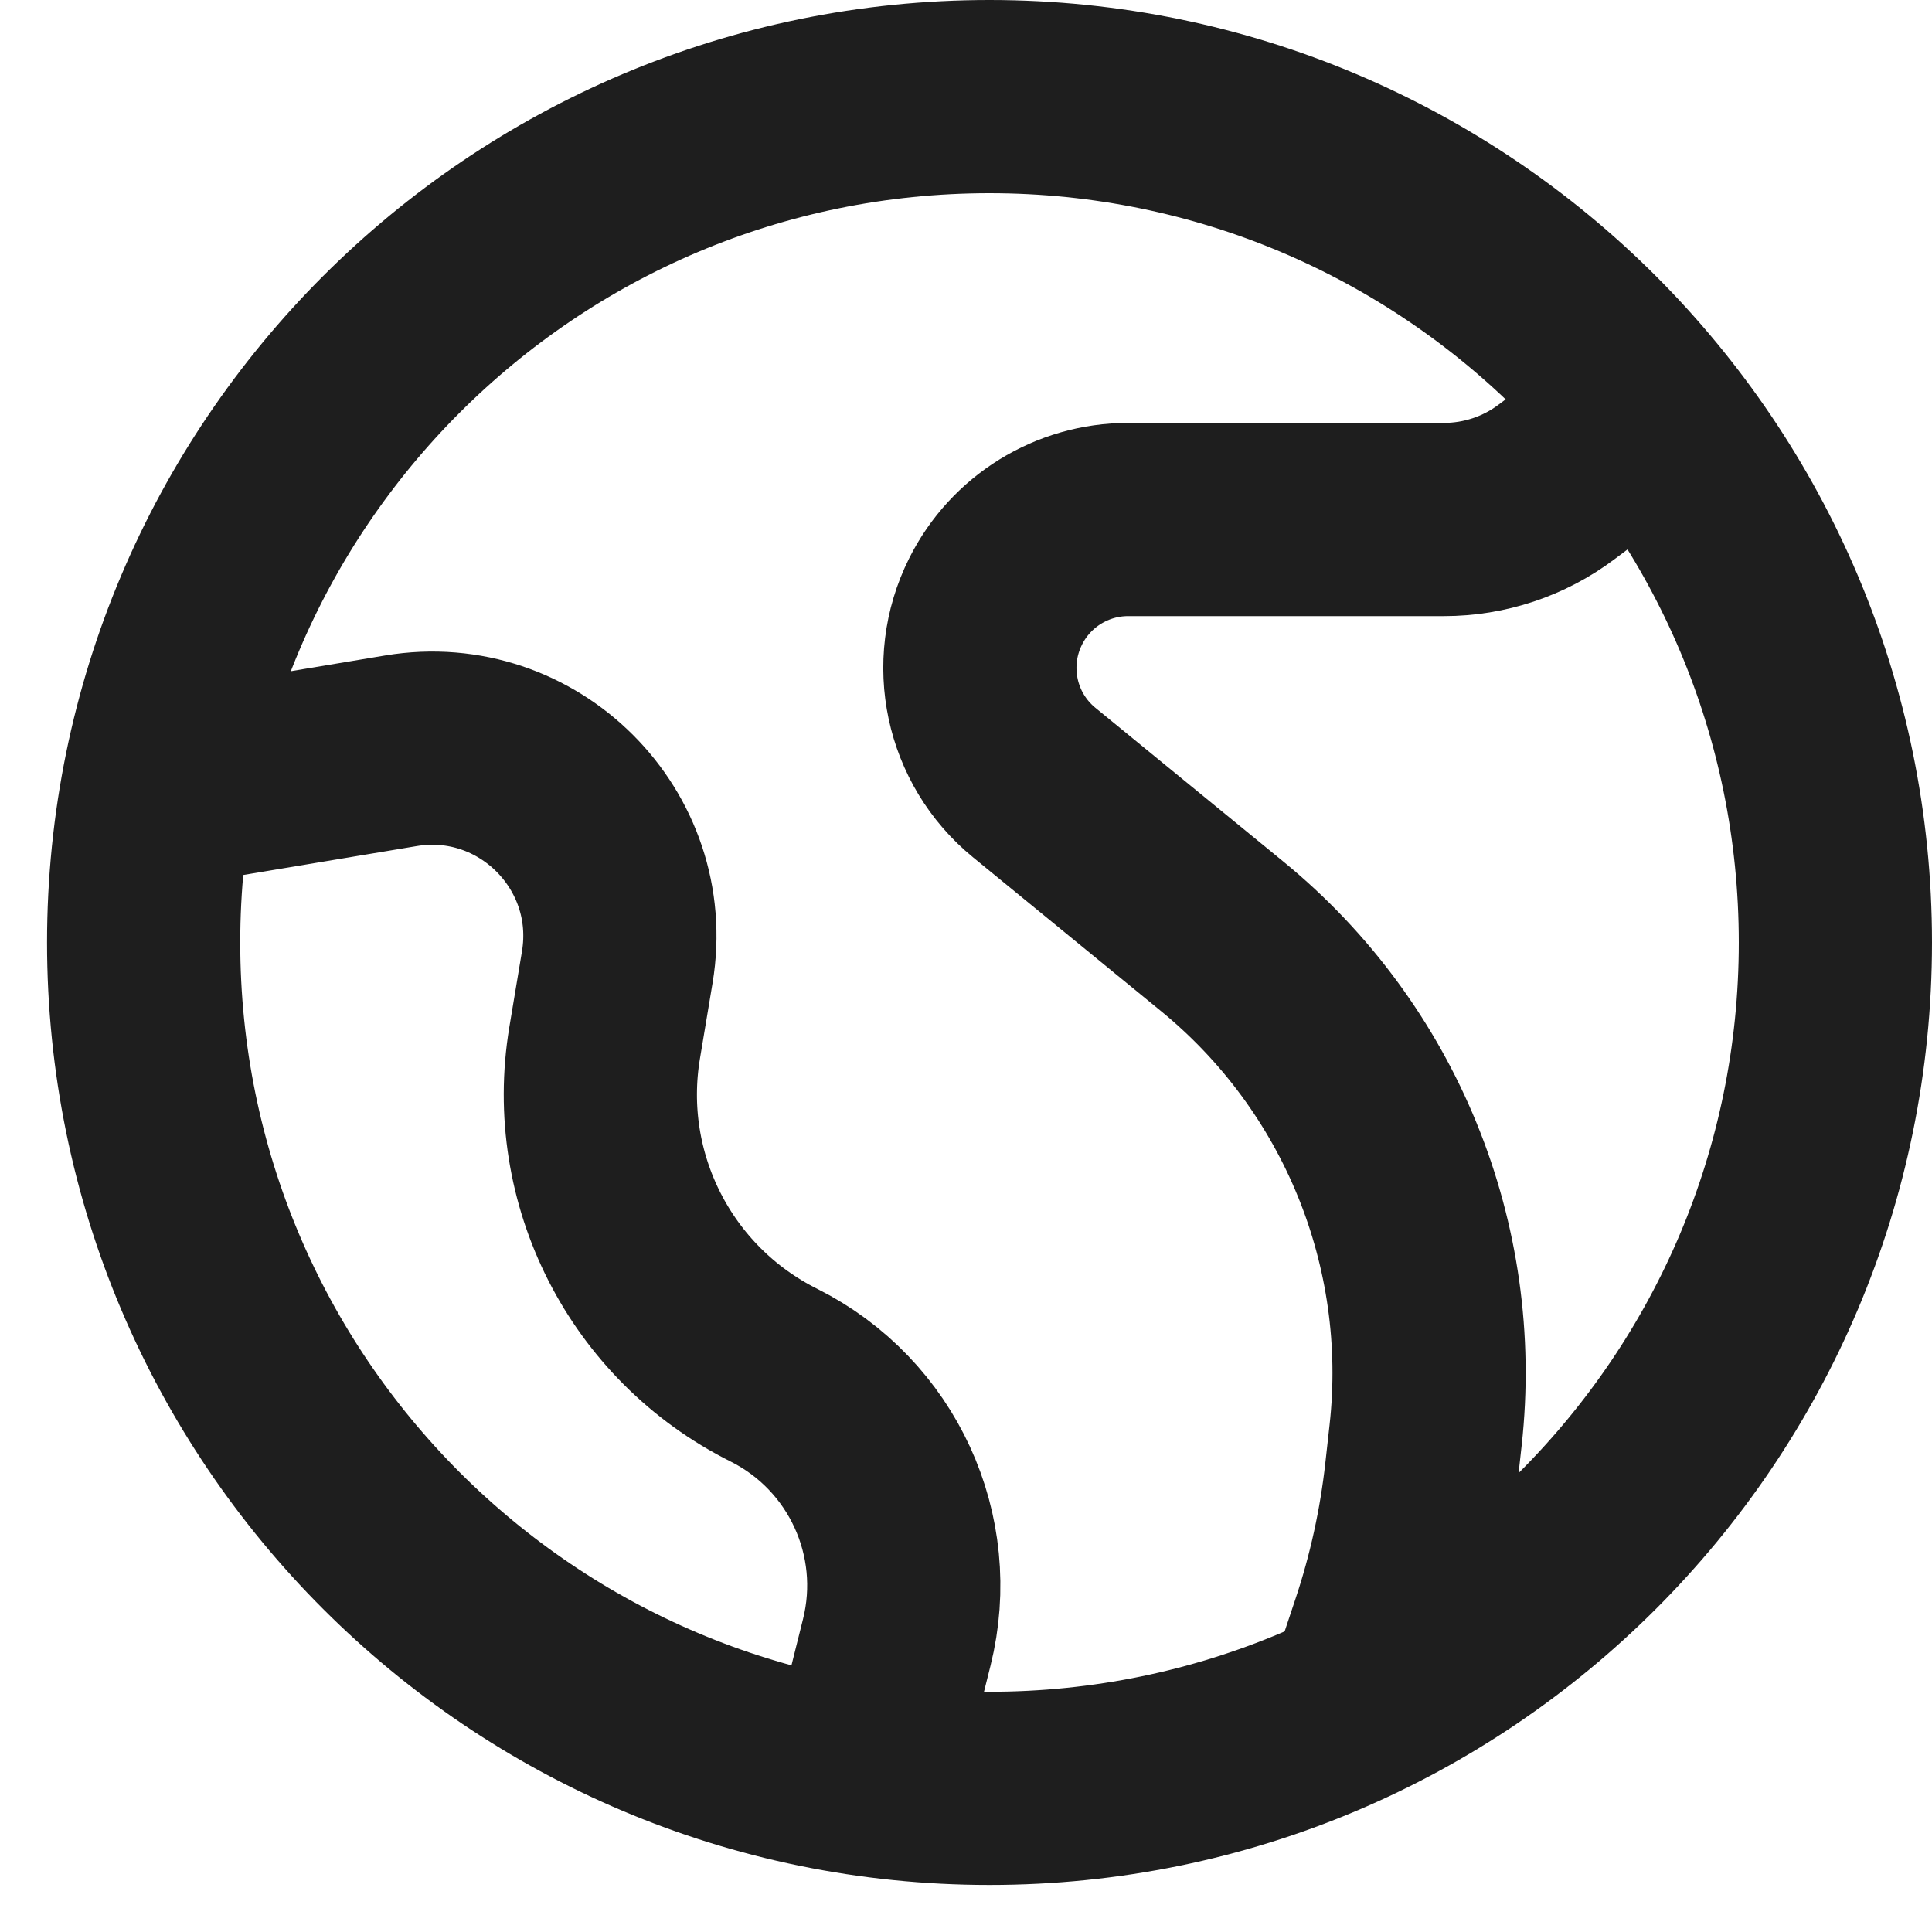 <svg width="20" height="20" viewBox="0 0 20 20" fill="none" xmlns="http://www.w3.org/2000/svg">
<path d="M17.541 3.919L16.113 4.989C15.777 5.242 15.367 5.378 14.946 5.378H11.678C11.097 5.378 10.565 5.707 10.306 6.227C9.985 6.869 10.151 7.647 10.706 8.101L12.652 9.693C14.184 10.946 14.976 12.89 14.758 14.856L14.713 15.261C14.652 15.806 14.534 16.343 14.361 16.863L14.135 17.541" stroke="#1E1E1E" stroke-width="2"/>
<path d="M1 8.297L4.151 7.772C5.468 7.553 6.609 8.695 6.39 10.012L6.259 10.797C6.025 12.203 6.735 13.597 8.01 14.235C9.03 14.745 9.56 15.896 9.283 17.003L8.784 19" stroke="#1E1E1E" stroke-width="2"/>
<path d="M10.243 18.513C15.079 18.513 19 14.593 19 9.757C19 4.921 15.079 1 10.243 1C5.407 1 1.487 4.921 1.487 9.757C1.487 14.593 5.407 18.513 10.243 18.513Z" stroke="#1E1E1E" stroke-width="2"/>
</svg>
